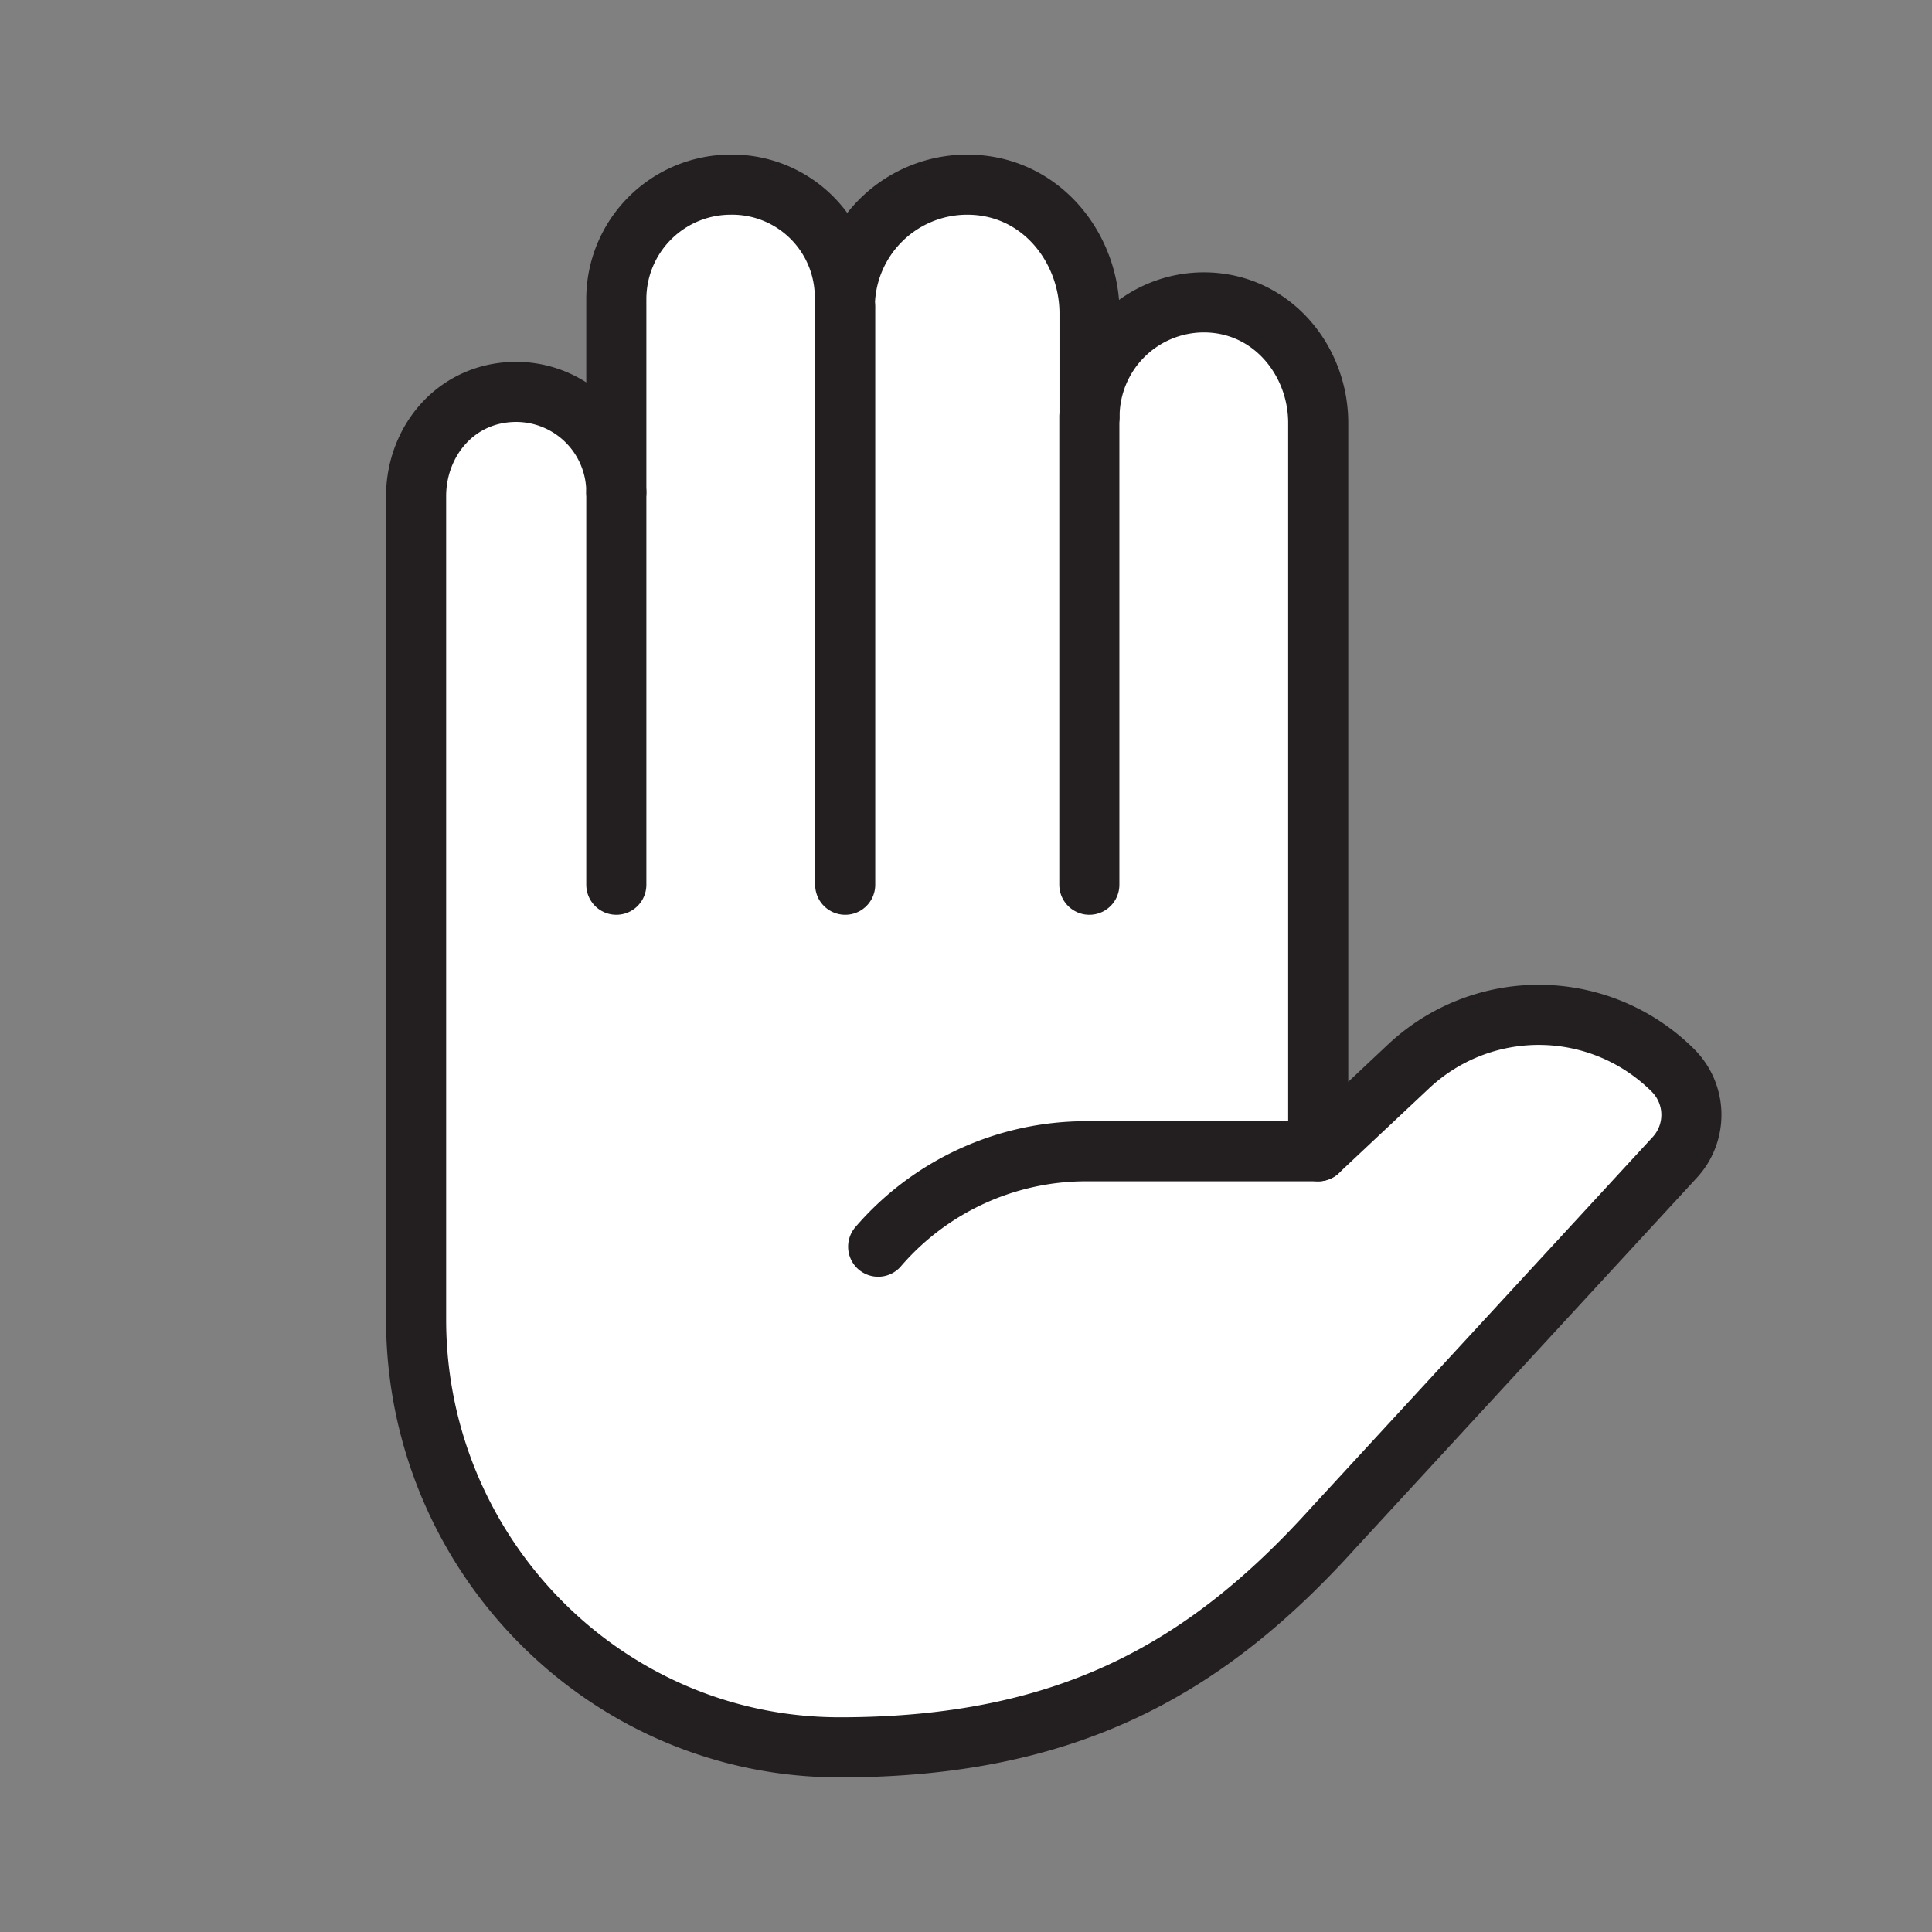 <?xml version="1.0" encoding="UTF-8" standalone="no"?>
<svg
   xmlns:dc="http://purl.org/dc/elements/1.1/"
   xmlns:cc="http://creativecommons.org/ns#"
   xmlns:rdf="http://www.w3.org/1999/02/22-rdf-syntax-ns#"
   xmlns:svg="http://www.w3.org/2000/svg"
   xmlns="http://www.w3.org/2000/svg"
   xmlns:sodipodi="http://sodipodi.sourceforge.net/DTD/sodipodi-0.dtd"
   xmlns:inkscape="http://www.inkscape.org/namespaces/inkscape"
   inkscape:version="1.0 (4035a4fb49, 2020-05-01)"
   sodipodi:docname="paper.svg"
   id="svg75"
   version="1.1"
   viewBox="0 0 300 300"
   width="300"
   height="300">
  <rect x="0" y="0" width="300" height="300" fill="#808080" stroke="none"/>
  <sodipodi:namedview
     inkscape:current-layer="svg75"
     inkscape:window-maximized="1"
     inkscape:window-y="-9"
     inkscape:window-x="-9"
     inkscape:cy="183.46939"
     inkscape:cx="91.635605"
     inkscape:zoom="1.6768532"
     showgrid="false"
     id="namedview77"
     inkscape:window-height="1001"
     inkscape:window-width="1920"
     inkscape:pageshadow="2"
     inkscape:pageopacity="0"
     guidetolerance="10"
     gridtolerance="10"
     objecttolerance="10"
     borderopacity="1"
     bordercolor="#666666"
     pagecolor="#ffffff"
     inkscape:document-rotation="0"
     fit-margin-top="0"
     fit-margin-left="0"
     fit-margin-right="0"
     fit-margin-bottom="0" />
  <defs
     id="defs4">
    <style
       id="style2">.cls-1{isolation:isolate;}.cls-2{fill:#cfdfff;}.cls-3{opacity:0.3;mix-blend-mode:multiply;}.cls-4{fill:#fff;}.cls-5{fill:#ffe84a;}.cls-5,.cls-6,.cls-7,.cls-8{stroke:#231f20;stroke-width:9.33px;}.cls-5,.cls-7,.cls-8{stroke-miterlimit:10;}.cls-6{fill:none;stroke-linecap:round;stroke-linejoin:round;}.cls-7{fill:#00e1d4;}.cls-8{fill:#f1baf5;}</style>
  </defs>
  <title
     id="title6">rock-paper-scissors-line-icons</title>
  <g
     transform="translate(59.946,24.008)"
     id="g843">
    <path
       class="cls-4"
       d="m 160.716,141.607 -14,13.15 V 41.667 c 0,-9.72 -7.24,-18.72 -17.77,-18.72 a 17.76,17.76 0 0 0 -17.71,17.77 v -16.05 c 0,-10.21 -7.59,-20 -19,-20 a 18.94,18.94 0 0 0 -19,19 v -1.13 a 17.5,17.5 0 0 0 -17.73,-17.87 17.76,17.76 0 0 0 -17.77,17.77 v 30 a 15.58,15.58 0 0 0 -15.58,-15.57 c -9.34,0 -15.57,7.65 -15.57,16.2 V 180.877 c 0,36.42 29.34,66.44 65.78,66.44 a 103.28,103.28 0 0 0 76.66,-34.08 l 53,-57.52 a 9.76,9.76 0 0 0 -0.29,-13.54 v 0 a 29.53,29.53 0 0 0 -41.02,-0.57 z"
       id="path36"
       style="isolation:isolate;stroke-width:9.332;stroke-miterlimit:4;stroke-dasharray:none" />
    <line
       class="cls-6"
       x1="35.756"
       y1="52.417"
       x2="35.756"
       y2="113.377"
       id="line38"
       style="isolation:isolate;stroke-width:9.332;stroke-miterlimit:4;stroke-dasharray:none" />
    <line
       class="cls-6"
       x1="71.296"
       y1="23.637"
       x2="71.296"
       y2="113.377"
       id="line40"
       style="isolation:isolate;stroke-width:9.332;stroke-miterlimit:4;stroke-dasharray:none" />
    <line
       class="cls-6"
       x1="109.206"
       y1="40.717"
       x2="109.206"
       y2="113.377"
       id="line42"
       style="isolation:isolate;stroke-width:9.332;stroke-miterlimit:4;stroke-dasharray:none" />
    <path
       class="cls-6"
       d="m 144.756,154.757 h -36 a 42.61,42.61 0 0 0 -32.34,14.82"
       id="path44"
       style="isolation:isolate;stroke-width:9.332;stroke-miterlimit:4;stroke-dasharray:none" />
    <path
       class="cls-6"
       d="m 158.746,141.607 -14,13.15 V 41.667 c 0,-9.72 -7.24,-18.72 -17.78,-18.72 a 17.77,17.77 0 0 0 -17.73,17.77 v -16.05 c 0,-10.21 -7.58,-20 -19,-20 a 19,19 0 0 0 -19,19 v -1.13 a 17.49,17.49 0 0 0 -17.71,-17.87 17.77,17.77 0 0 0 -17.77,17.77 v 30 a 15.57,15.57 0 0 0 -15.52,-15.59 c -9.34,0 -15.57,7.65 -15.57,16.2 V 180.877 c 0,36.42 29.34,66.44 65.78,66.44 35.6,0 57.08,-12.39 76.66,-34.08 l 53,-57.52 a 9.75,9.75 0 0 0 -0.3,-13.54 v 0 a 29.51,29.51 0 0 0 -41.06,-0.57 z"
       id="path46"
       style="isolation:isolate;stroke-width:9.332;stroke-miterlimit:4;stroke-dasharray:none" />
  </g>
</svg>
